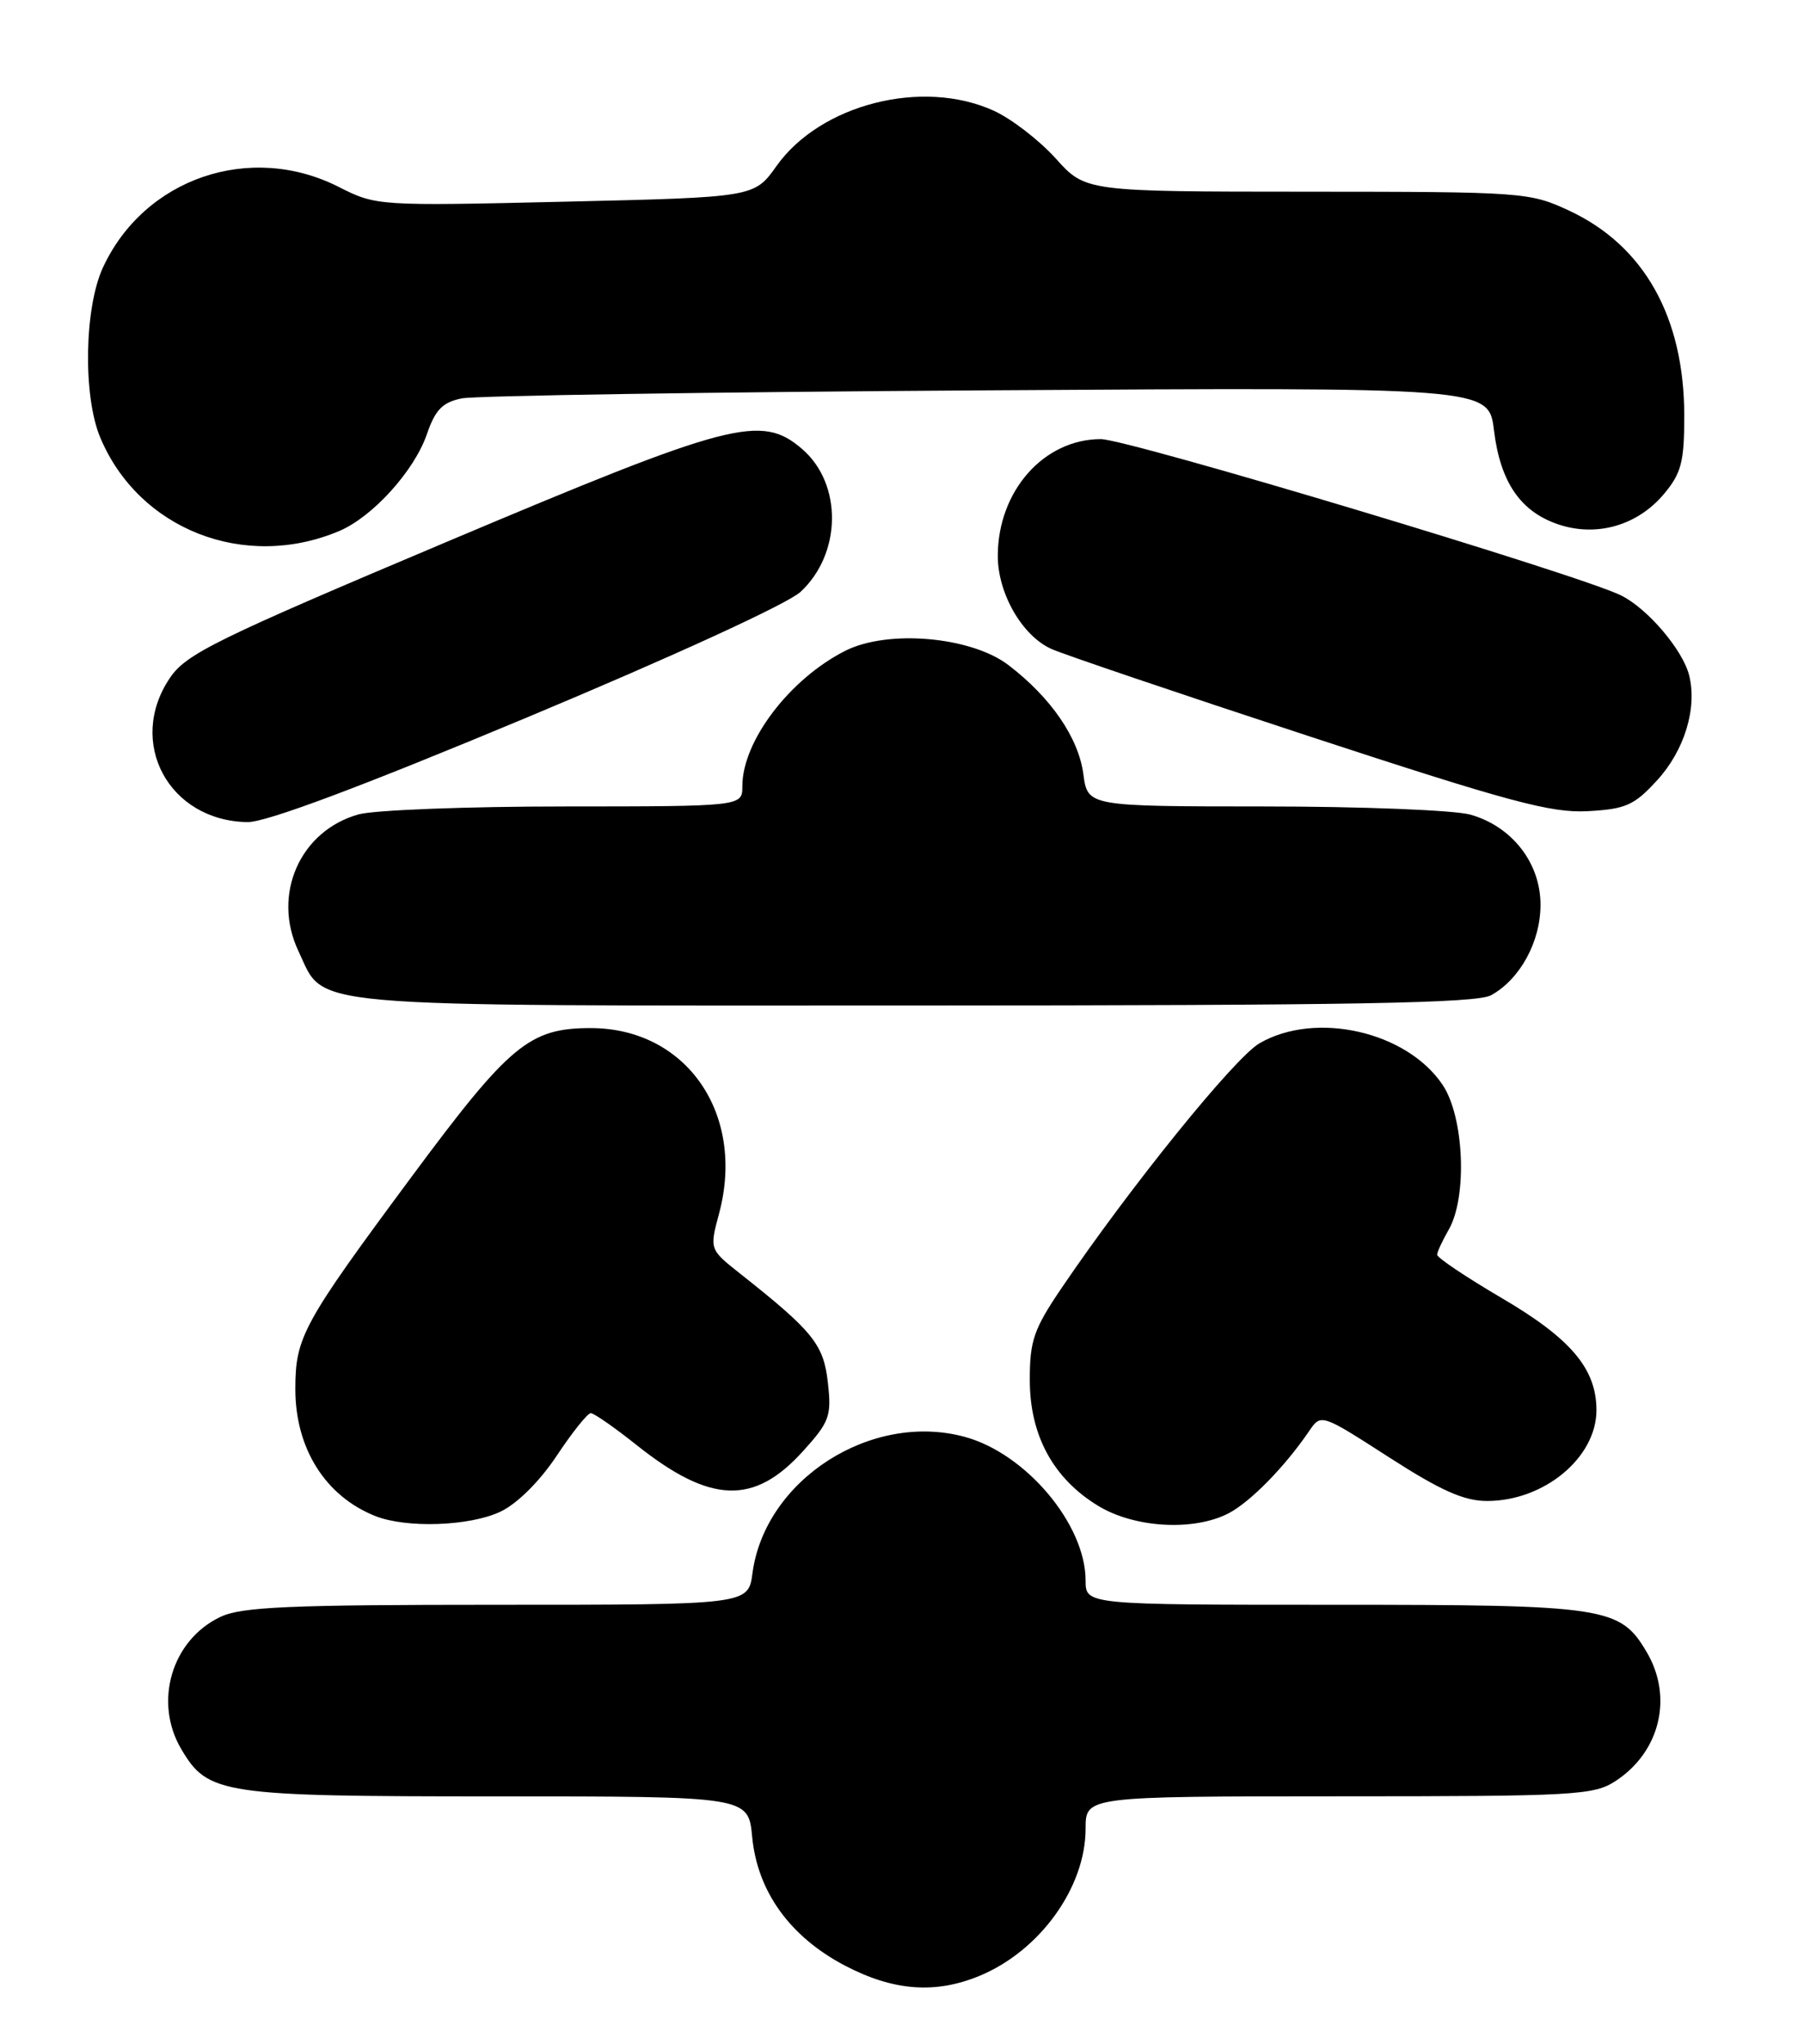 <?xml version="1.0" encoding="UTF-8" standalone="no"?>
<!DOCTYPE svg PUBLIC "-//W3C//DTD SVG 1.1//EN" "http://www.w3.org/Graphics/SVG/1.1/DTD/svg11.dtd" >
<svg xmlns="http://www.w3.org/2000/svg" xmlns:xlink="http://www.w3.org/1999/xlink" version="1.1" viewBox="0 0 226 256">
 <g >
 <path fill="currentColor"
d=" M 122.78 247.45 C 130.31 244.30 136.00 236.38 136.00 229.04 C 136.00 225.00 136.00 225.00 167.75 224.99 C 197.45 224.99 199.69 224.86 202.43 223.05 C 207.98 219.40 209.62 212.55 206.29 206.92 C 202.95 201.26 201.23 201.00 167.10 201.00 C 136.00 201.00 136.00 201.00 136.00 197.96 C 136.00 190.92 128.50 182.02 120.83 179.96 C 109.12 176.80 95.84 185.34 94.27 197.03 C 93.74 201.00 93.74 201.00 62.27 201.00 C 36.22 201.00 30.25 201.26 27.61 202.52 C 21.51 205.41 19.21 213.17 22.71 219.08 C 26.05 224.75 27.74 225.00 62.27 225.00 C 93.75 225.00 93.75 225.00 94.23 230.07 C 94.89 236.94 98.98 242.60 105.88 246.21 C 111.97 249.39 117.22 249.77 122.78 247.45 Z  M 62.69 189.34 C 64.80 188.34 67.60 185.55 69.74 182.34 C 71.69 179.40 73.61 177.00 74.01 177.00 C 74.41 177.00 76.98 178.79 79.72 180.97 C 89.00 188.36 94.45 188.56 100.60 181.76 C 103.93 178.08 104.19 177.36 103.71 173.15 C 103.18 168.38 101.86 166.75 92.68 159.49 C 88.88 156.48 88.88 156.48 90.09 151.97 C 93.42 139.50 85.98 128.77 74.00 128.77 C 66.32 128.77 63.84 130.83 51.54 147.42 C 37.90 165.83 37.00 167.47 37.00 174.00 C 37.00 181.42 40.76 187.39 47.00 189.88 C 50.91 191.44 58.85 191.16 62.69 189.34 Z  M 153.90 189.55 C 156.62 188.14 160.95 183.73 164.00 179.25 C 165.50 177.05 165.50 177.05 174.00 182.52 C 180.49 186.70 183.40 188.00 186.30 188.00 C 193.45 188.00 200.00 182.56 200.00 176.62 C 199.99 171.43 196.80 167.66 188.11 162.57 C 183.65 159.95 180.02 157.52 180.04 157.15 C 180.05 156.79 180.71 155.38 181.50 154.00 C 183.84 149.91 183.42 139.92 180.74 135.90 C 176.27 129.20 164.84 126.59 157.79 130.67 C 154.66 132.48 141.53 148.73 132.97 161.36 C 129.50 166.48 129.00 167.94 129.01 172.86 C 129.01 179.80 131.97 185.22 137.61 188.63 C 142.15 191.38 149.55 191.80 153.90 189.55 Z  M 186.81 124.65 C 190.43 122.64 192.99 117.96 192.99 113.33 C 193.00 108.09 189.41 103.49 184.19 102.03 C 182.16 101.47 170.55 101.01 158.38 101.01 C 136.26 101.00 136.26 101.00 135.72 96.96 C 135.11 92.39 131.65 87.36 126.33 83.30 C 121.65 79.73 111.23 78.82 105.90 81.51 C 98.93 85.03 93.00 92.83 93.00 98.46 C 93.00 101.00 93.00 101.00 70.75 101.01 C 58.51 101.01 46.89 101.46 44.93 102.00 C 37.57 104.05 34.04 112.07 37.39 119.13 C 40.80 126.32 36.55 125.95 114.50 125.94 C 169.55 125.93 184.99 125.66 186.81 124.65 Z  M 66.00 89.87 C 84.28 82.23 98.67 75.63 100.28 74.14 C 105.45 69.36 105.56 60.62 100.50 56.25 C 95.37 51.83 91.66 52.80 56.03 67.84 C 27.02 80.08 23.31 81.90 21.28 84.92 C 15.84 92.98 21.15 102.82 31.00 102.97 C 33.31 103.01 45.17 98.57 66.00 89.87 Z  M 207.60 97.73 C 211.03 93.99 212.64 88.70 211.61 84.58 C 210.81 81.41 206.46 76.28 203.13 74.60 C 198.16 72.08 141.30 55.00 137.90 55.00 C 130.74 55.01 125.00 61.53 125.00 69.65 C 125.01 74.33 128.04 79.61 131.69 81.27 C 133.18 81.95 147.69 86.86 163.95 92.20 C 189.06 100.44 194.31 101.85 198.91 101.60 C 203.67 101.34 204.73 100.87 207.60 97.73 Z  M 42.50 66.51 C 46.68 64.74 51.90 58.98 53.48 54.38 C 54.53 51.32 55.44 50.39 57.84 49.90 C 59.50 49.56 89.13 49.10 123.68 48.89 C 186.50 48.50 186.50 48.50 187.16 53.89 C 187.95 60.40 190.49 64.10 195.25 65.69 C 200.03 67.29 205.13 65.82 208.44 61.89 C 210.63 59.28 211.00 57.88 211.00 52.10 C 211.00 39.72 205.97 30.76 196.57 26.38 C 191.63 24.08 190.81 24.02 163.75 24.01 C 135.99 24.00 135.99 24.00 132.25 19.84 C 130.19 17.56 126.70 14.87 124.50 13.87 C 115.57 9.80 102.79 13.05 97.28 20.79 C 94.50 24.71 94.50 24.71 70.83 25.26 C 47.29 25.81 47.13 25.79 42.41 23.40 C 31.32 17.79 18.07 22.33 12.90 33.50 C 10.56 38.55 10.38 49.58 12.55 54.78 C 17.37 66.32 30.65 71.52 42.50 66.51 Z "/>
</g>
</svg>